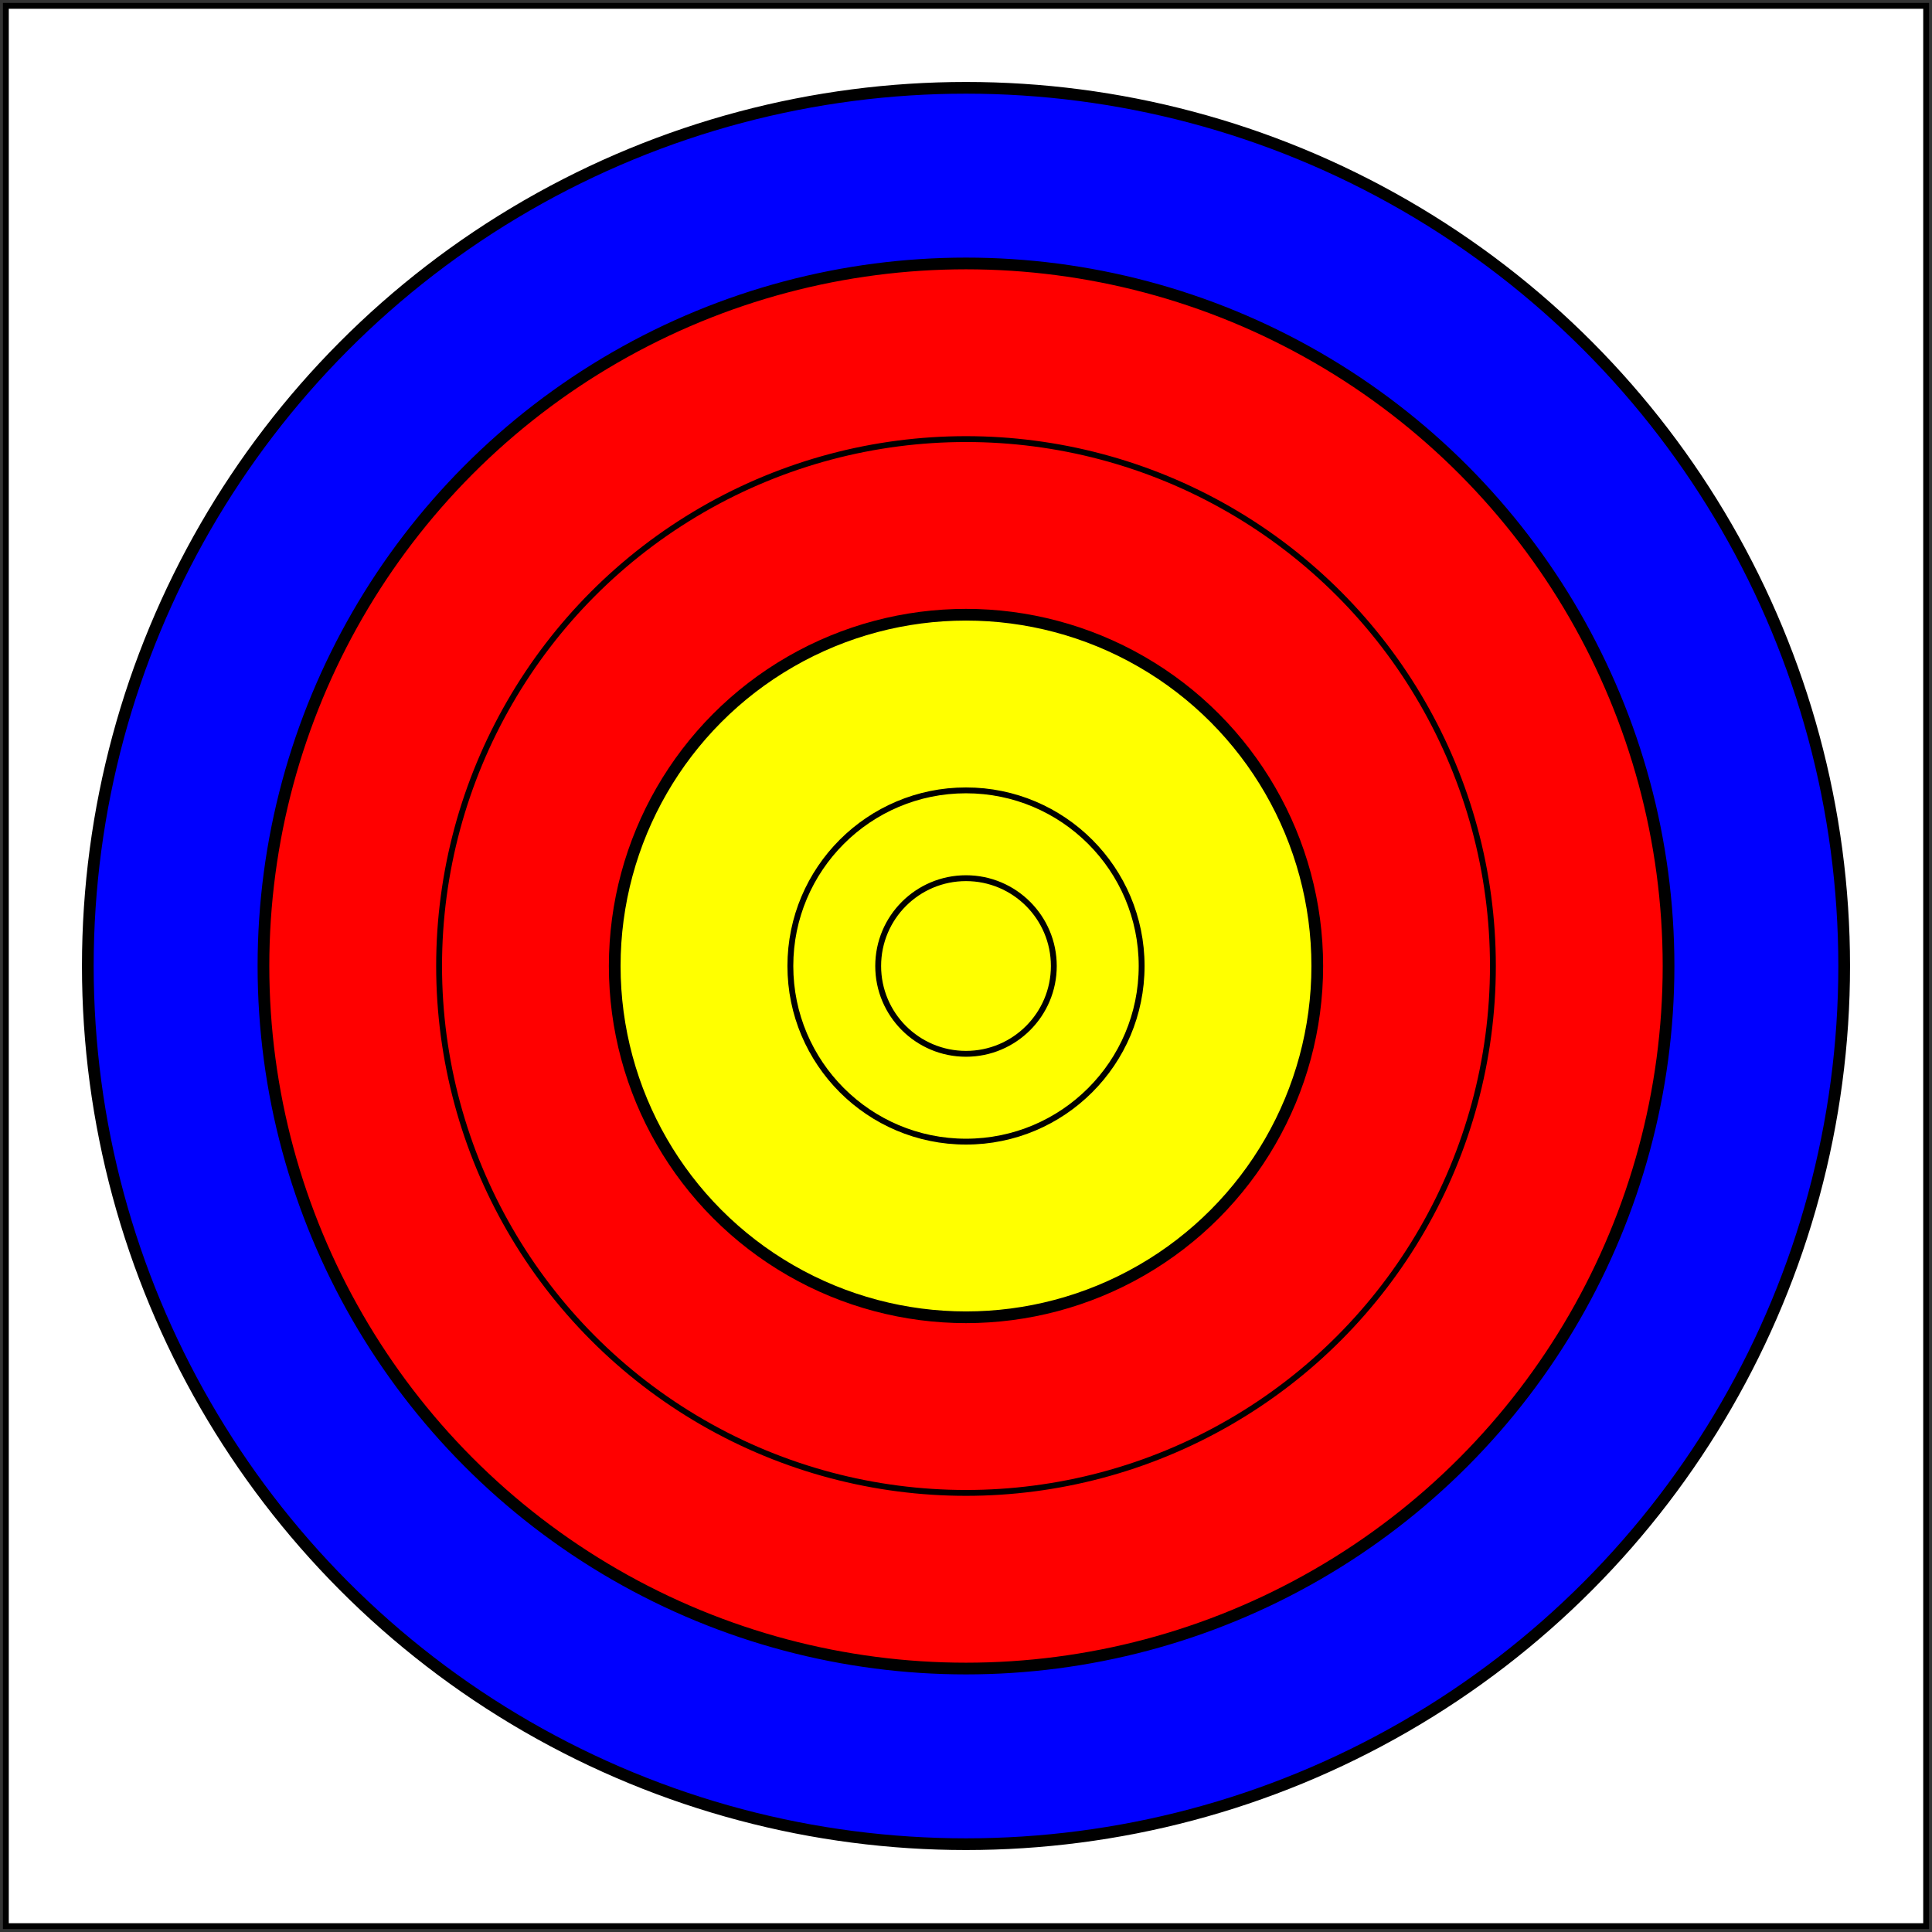 
<svg xmlns="http://www.w3.org/2000/svg" height="330" width="330">
<rect width="100%" height="100%" fill="#333333" stroke="none"/>
<rect width="328" height="328" x="1" y="1" stroke="black" fill="white" stroke-width="1" />
<circle cx="165" cy="165" r="150" fill="blue"/>

<circle cx="165" cy="165" r="120" fill="red"/>
<circle cx="165" cy="165" r="90" fill="red"/>

<circle cx="165" cy="165" r="60" fill="yellow"/>
<circle cx="165" cy="165" r="30" fill="yellow"/>

<g stroke-width="2" fill="none">
  <circle cx="165" cy="165" r="150" stroke="black"/>
  <circle cx="165" cy="165" r="120" stroke="black"/>
  <circle cx="165" cy="165" r="60" stroke="black"/>
</g>

<g stroke-width="1" stroke="#000" fill="none">
  <circle cx="165" cy="165" r="90" stroke="black"/>
  <circle cx="165" cy="165" r="30" stroke="black"/>
  <circle cx="165" cy="165" r="15" stroke="black"/>
</g>


</svg>
